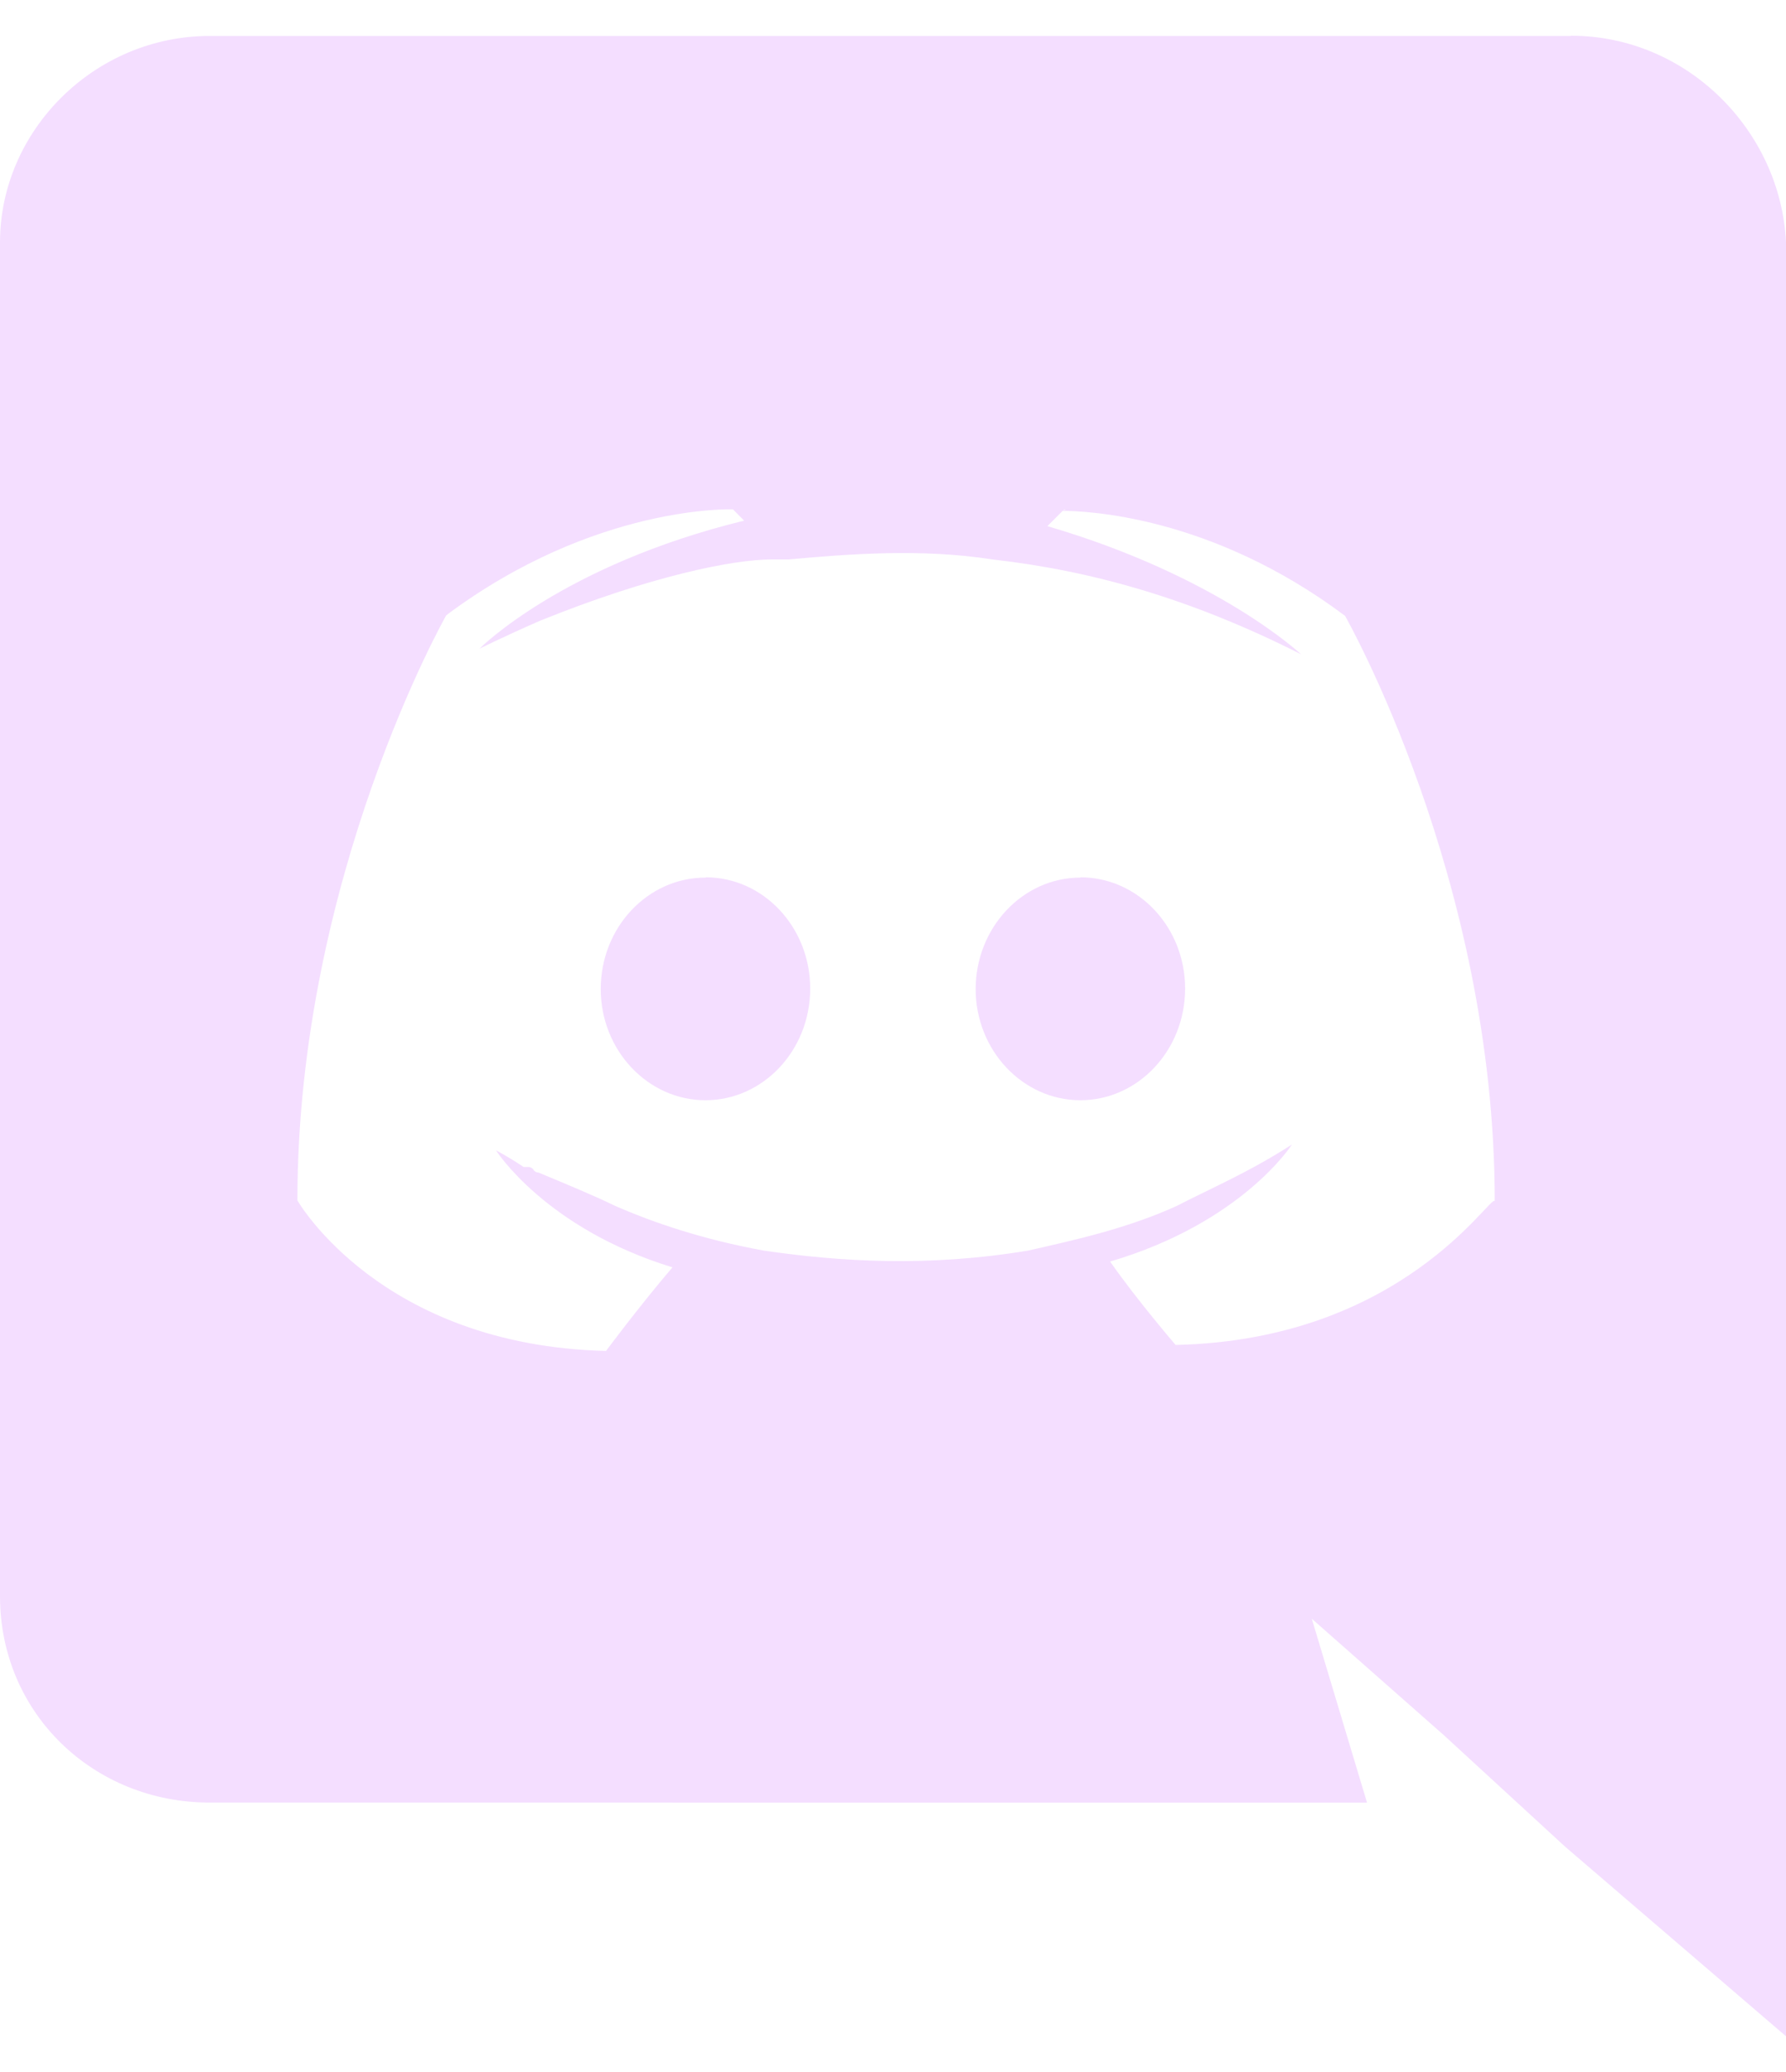 <svg width="25" height="29" fill="none" xmlns="http://www.w3.org/2000/svg"><path d="M21.99.5c1.624 0 2.933 1.327 3.01 2.888V28.5l-3.09-2.652-1.697-1.56-1.851-1.632.773 2.573H2.932C1.314 25.229 0 23.986 0 22.34V3.393C0 1.833 1.316.503 2.938.503h19.045L21.99.5zm-7.06 6.63h-.035l-.234.234c2.393.7 3.55 1.793 3.55 1.793-1.541-.78-2.931-1.17-4.32-1.327-1.005-.157-2.01-.075-2.857 0h-.231c-.543 0-1.697.233-3.244.858-.539.236-.848.392-.848.392s1.156-1.17 3.705-1.793l-.156-.158s-1.93-.075-4.013 1.482c0 0-2.084 3.668-2.084 8.19 0 0 1.155 2.03 4.32 2.107 0 0 .462-.622.93-1.17-1.778-.545-2.47-1.637-2.47-1.637s.155.077.387.233h.069c.034 0 .05.018.069.035v.007c.019.019.035.035.07.035.38.159.761.315 1.073.467.538.235 1.229.47 2.077.625 1.074.157 2.304.233 3.706 0 .692-.157 1.385-.311 2.077-.624.45-.234 1.004-.467 1.613-.86 0 0-.693 1.092-2.545 1.638.38.544.917 1.167.917 1.167 3.168-.07 4.398-2.1 4.467-2.014 0-4.515-2.095-8.19-2.095-8.19-1.887-1.416-3.653-1.47-3.965-1.47l.065-.023.001.003zm.193 5.149c.812 0 1.466.7 1.466 1.557 0 .864-.658 1.563-1.466 1.563-.808 0-1.466-.7-1.466-1.556.002-.863.662-1.56 1.466-1.56v-.004zm-5.244 0c.808 0 1.462.7 1.462 1.557 0 .864-.658 1.563-1.466 1.563-.808 0-1.466-.7-1.466-1.556 0-.863.658-1.56 1.466-1.56l.004-.004z" fill="#F4DEFF"/></svg>